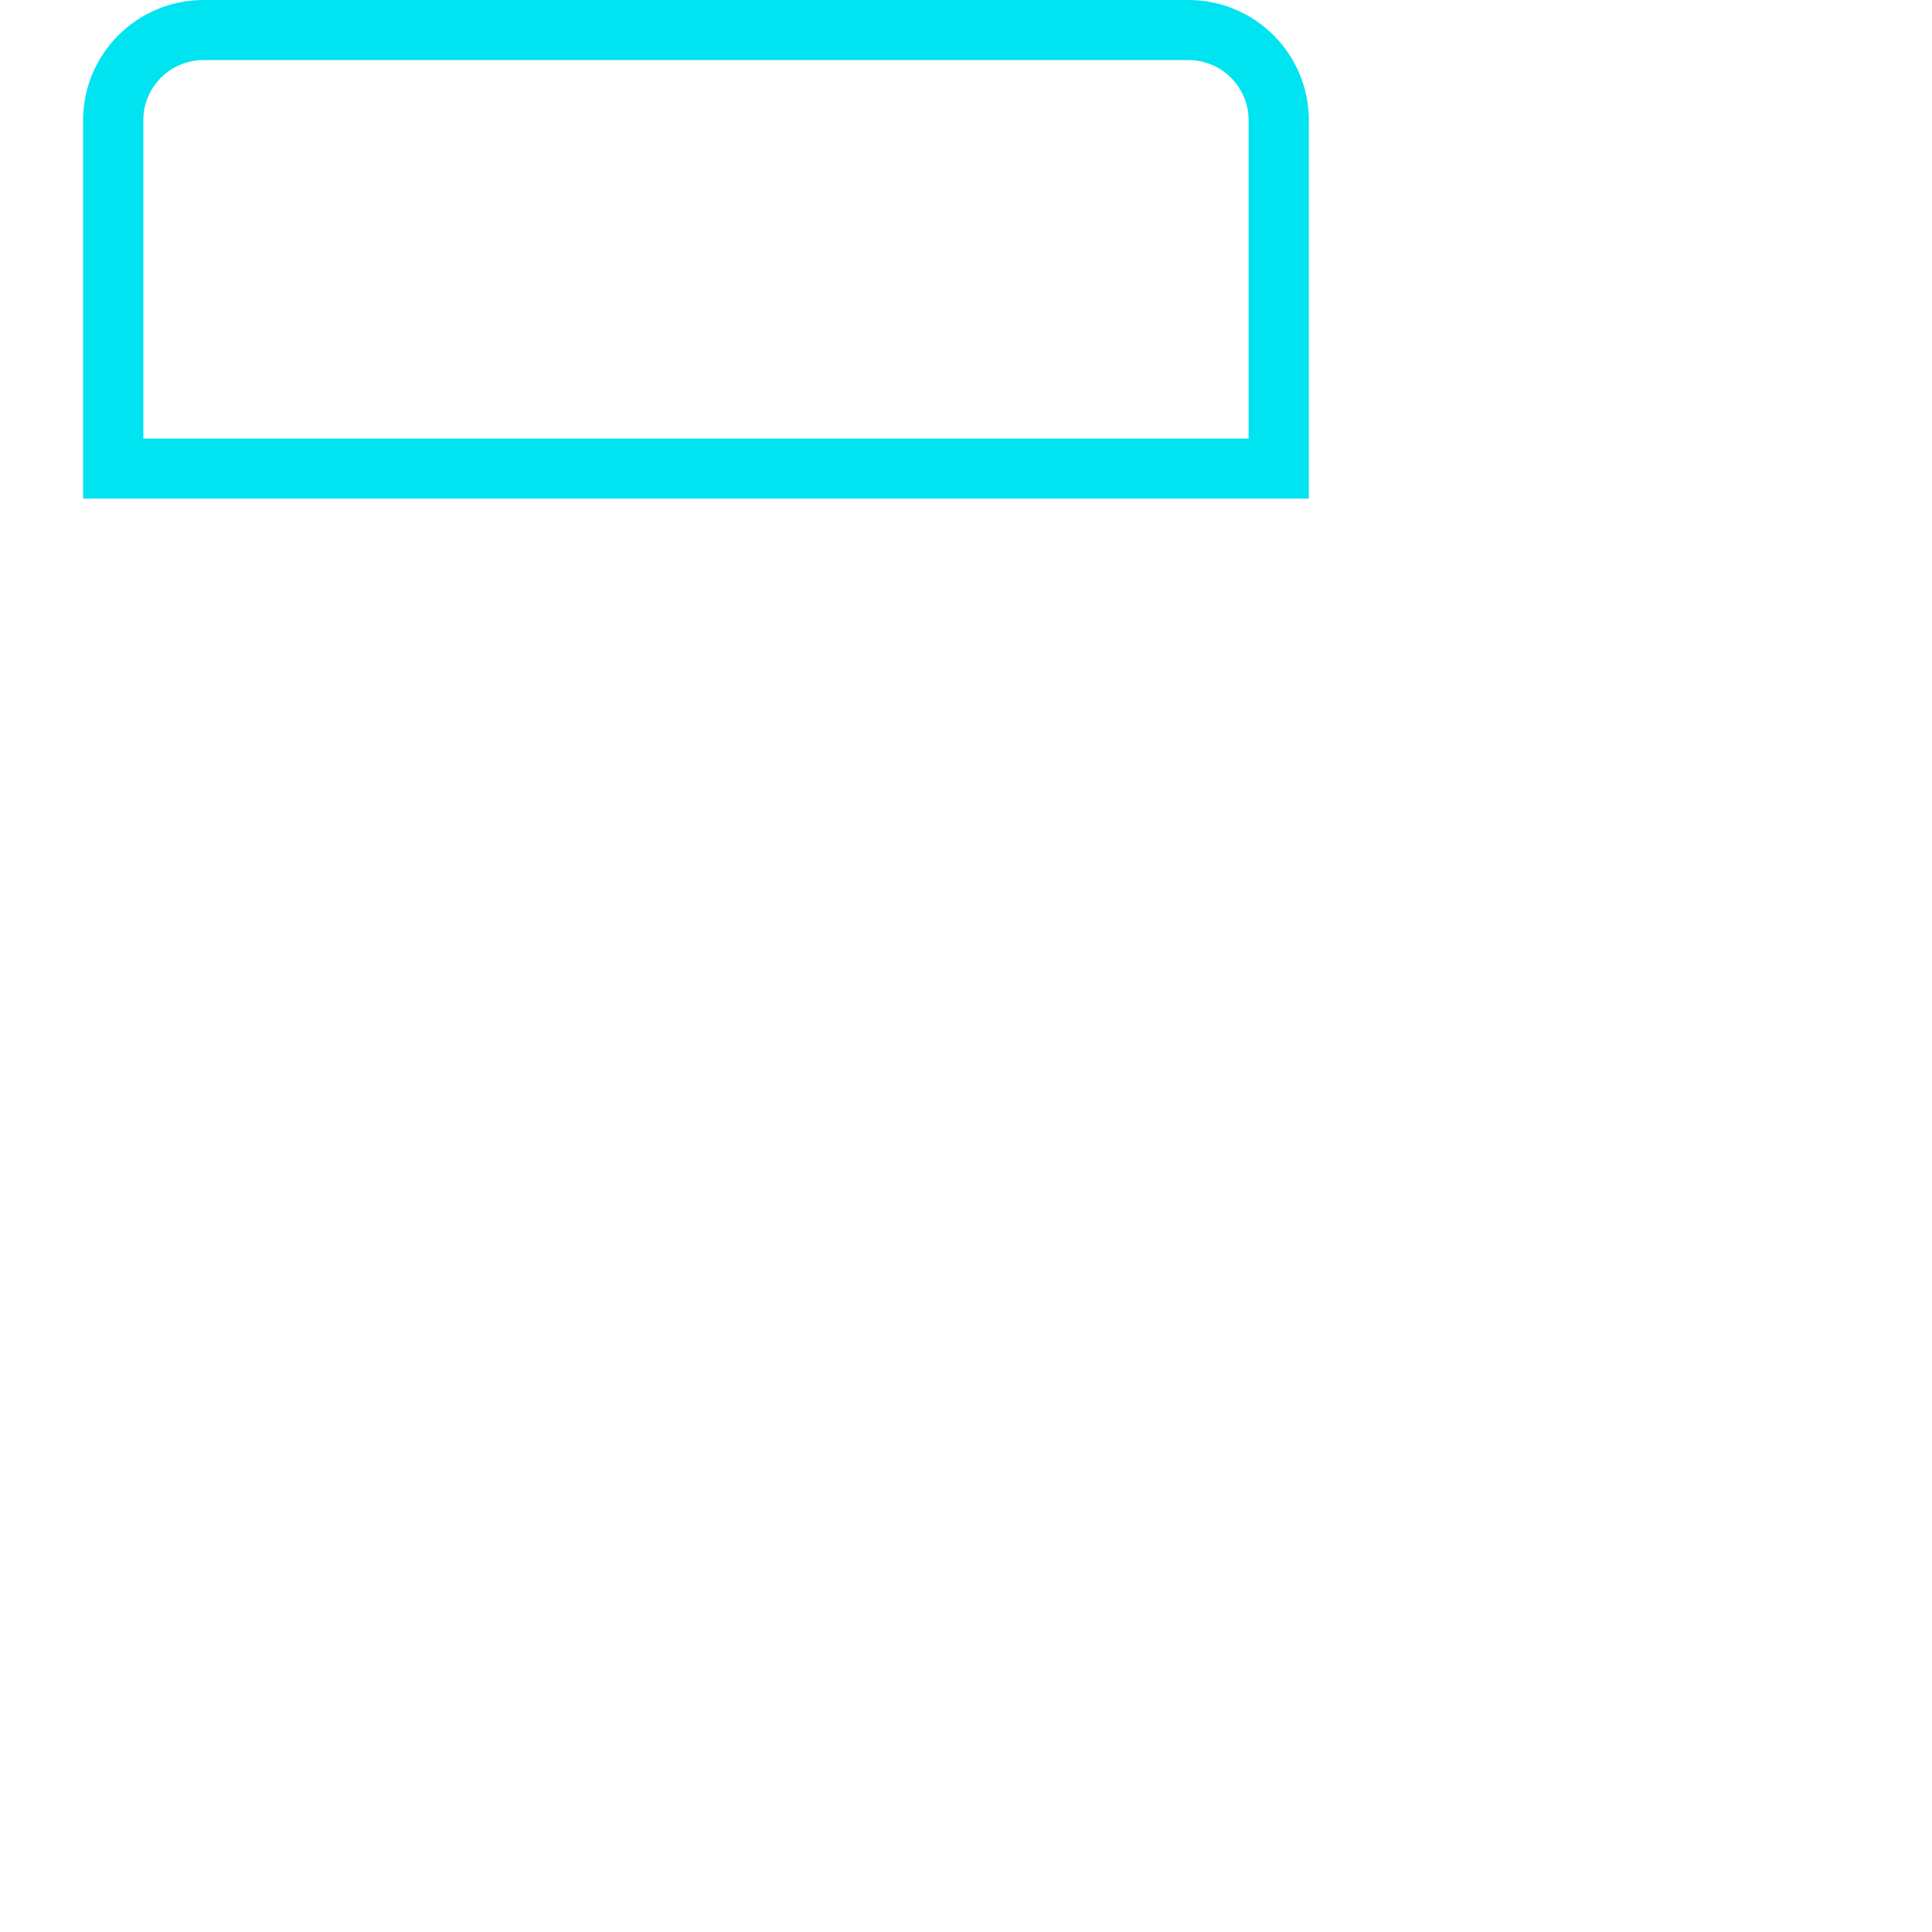 <svg width="43" height="43" viewBox="0 0 43 43" version="1.1" xmlns="http://www.w3.org/2000/svg" xmlns:xlink="http://www.w3.org/1999/xlink">
<title>Page 1</title>
<desc>Created using Figma</desc>
<g id="Canvas" transform="translate(1726 -10129)">
<g id="Page 1">
<g id="Group 3">
<mask id="mask0_outline" mask-type="alpha">
<g id="Clip 2">
<use xlink:href="#path0_fill" transform="translate(-1726 10138.7)" fill="#FFFFFF"/>
</g>
</mask>
<g id="Fill 1" mask="url(#mask0_outline)">
<use xlink:href="#path1_fill" transform="translate(-1726 10138.7)" fill="#00E3F1"/>
</g>
</g>
<g id="Fill 4">
<use xlink:href="#path2_fill" transform="translate(-1724.15 10129)" fill="#00E3F1"/>
</g>
<mask id="mask1_outline" mask-type="alpha">
<g id="Clip 7">
<use xlink:href="#path3_fill" transform="translate(-1726 10129)" fill="#FFFFFF"/>
</g>
</mask>
<g id="Fill 6" mask="url(#mask1_outline)">
<use xlink:href="#path4_fill" transform="translate(-1720.91 10133.2)" fill="#00E3F1"/>
</g>
<g id="Fill 8" mask="url(#mask1_outline)">
<use xlink:href="#path4_fill" transform="translate(-1717.68 10133.2)" fill="#00E3F1"/>
</g>
<g id="Fill 9" mask="url(#mask1_outline)">
<use xlink:href="#path4_fill" transform="translate(-1714.44 10133.2)" fill="#00E3F1"/>
</g>
<g id="Fill 10" mask="url(#mask1_outline)">
<use xlink:href="#path4_fill" transform="translate(-1711.2 10133.2)" fill="#00E3F1"/>
</g>
<g id="Fill 11" mask="url(#mask1_outline)">
<use xlink:href="#path4_fill" transform="translate(-1707.51 10133.2)" fill="#00E3F1"/>
</g>
<g id="Fill 12" mask="url(#mask1_outline)">
<use xlink:href="#path4_fill" transform="translate(-1704.27 10133.2)" fill="#00E3F1"/>
</g>
<g id="Fill 13" mask="url(#mask1_outline)">
<use xlink:href="#path4_fill" transform="translate(-1701.03 10133.2)" fill="#00E3F1"/>
</g>
<g id="Fill 14" mask="url(#mask1_outline)">
<use xlink:href="#path5_fill" transform="translate(-1716.29 10152.1)" fill="#00E3F1"/>
</g>
<g id="Fill 15" mask="url(#mask1_outline)">
<use xlink:href="#path6_fill" transform="translate(-1701.49 10164.1)" fill="#00E3F1"/>
</g>
<g id="Fill 16" mask="url(#mask1_outline)">
<use xlink:href="#path4_fill" transform="translate(-1693.17 10164.6)" fill="#00E3F1"/>
</g>
<g id="Fill 17" mask="url(#mask1_outline)">
<use xlink:href="#path7_fill" transform="translate(-1722.76 10142.9)" fill="#00E3F1"/>
</g>
</g>
</g>
<defs>
<path id="path0_fill" fill-rule="evenodd" d="M 15.731 33.14L 0 33.14L 0 0L 31.463 4.76929e-15L 31.463 33.14L 15.731 33.14Z"/>
<path id="path1_fill" fill-rule="evenodd" d="M 23.028 33.14L 3.184 33.14C 1.429 33.14 0 31.72 0 29.975L 0 13.916C 0 11.513 0.993 9.174 2.725 7.499C 4.197 6.075 5.042 4.086 5.042 2.044L 5.042 0L 26.421 0L 26.421 2.044C 26.421 4.085 27.265 6.074 28.738 7.5C 30.47 9.174 31.463 11.513 31.463 13.916L 31.463 23.793L 30.112 23.793L 30.112 13.916C 30.112 11.873 29.268 9.885 27.796 8.461C 26.064 6.784 25.07 4.445 25.07 2.044L 25.07 1.342L 6.392 1.342L 6.392 2.044C 6.392 4.446 5.399 6.785 3.667 8.461C 2.195 9.885 1.351 11.873 1.351 13.916L 1.351 29.975C 1.351 30.98 2.173 31.798 3.184 31.798L 23.028 31.798L 23.028 33.14Z"/>
<path id="path2_fill" fill-rule="evenodd" d="M 1.34 9.76L 25.94 9.76L 25.94 2.674C 25.94 1.937 25.338 1.337 24.6 1.337L 2.68 1.337C 1.941 1.337 1.34 1.937 1.34 2.674L 1.34 9.76ZM 27.28 11.097L 0 11.097L 0 2.674C 0 1.199 1.202 0 2.68 0L 24.6 0C 26.078 0 27.28 1.199 27.28 2.674L 27.28 11.097Z"/>
<path id="path3_fill" fill-rule="evenodd" d="M 0 43L 43 43L 43 0L 0 0L 0 43Z"/>
<path id="path4_fill" fill-rule="evenodd" d="M 0 6.473L 1.387 6.473L 1.387 0L 0 0L 0 6.473Z"/>
<path id="path5_fill" fill-rule="evenodd" d="M 12.849 14.796L 0 14.796L 0 0L 21.269 0L 21.269 10.285L 19.934 10.285L 19.934 1.354L 1.335 1.354L 1.335 13.441L 12.849 13.441L 12.849 14.796Z"/>
<path id="path6_fill" fill-rule="evenodd" d="M 3.948 1.324C 2.504 1.324 1.329 2.494 1.329 3.931C 1.329 5.367 2.504 6.537 3.948 6.537L 14.547 6.537C 15.99 6.537 17.165 5.367 17.165 3.931C 17.165 2.494 15.99 1.324 14.547 1.324L 3.948 1.324ZM 14.547 7.86L 3.948 7.86C 1.771 7.86 0 6.098 0 3.93C 0 1.763 1.771 0 3.948 0L 14.547 0C 16.724 0 18.495 1.763 18.495 3.93C 18.495 6.098 16.724 7.86 14.547 7.86Z"/>
<path id="path7_fill" fill-rule="evenodd" d="M 1.308 24.968L 0 24.968L 0 9.911C 0 8.423 0.602 6.974 1.65 5.936C 3.245 4.356 4.337 2.248 4.723 0L 6.011 0.229C 5.578 2.75 4.353 5.115 2.562 6.889C 1.765 7.678 1.308 8.78 1.308 9.911L 1.308 24.968Z"/>
</defs>
</svg>
